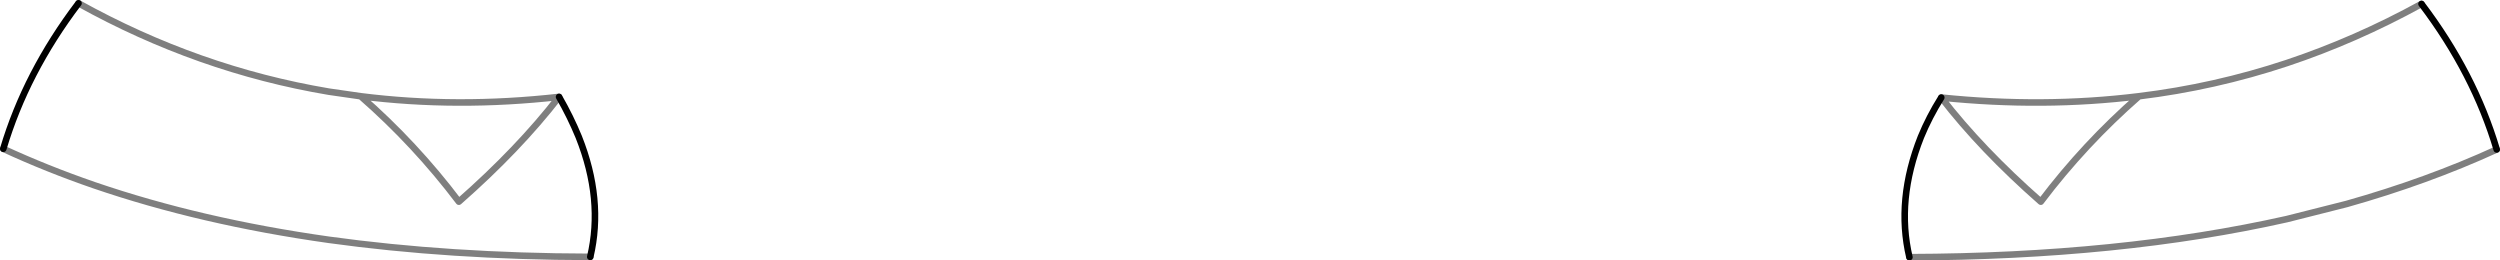 <?xml version="1.0" encoding="UTF-8" standalone="no"?>
<svg xmlns:xlink="http://www.w3.org/1999/xlink" height="39.65px" width="380.55px" xmlns="http://www.w3.org/2000/svg">
  <g transform="matrix(1.0, 0.0, 0.0, 1.0, -209.6, -271.9)">
    <path d="M589.65 294.65 Q586.2 283.05 578.2 272.5 M505.1 286.75 Q503.25 289.7 502.0 292.75 498.2 302.35 500.25 311.05 M221.55 272.4 Q213.55 282.95 210.1 294.55 M299.45 311.0 Q301.5 302.3 297.7 292.75 296.45 289.7 294.7 286.65" fill="none" stroke="#000000" stroke-linecap="round" stroke-linejoin="round" stroke-width="1.0"/>
    <path d="M578.2 272.5 Q568.2 278.0 557.7 281.5 546.7 285.15 535.2 286.55 526.9 293.8 520.25 302.6 511.2 294.65 505.1 286.75 M500.25 311.05 Q532.35 310.95 557.7 305.25 L566.8 302.95 Q579.05 299.5 589.65 294.65 M535.2 286.55 Q520.65 288.35 505.1 286.75 M294.7 286.65 Q288.55 294.6 279.45 302.6 272.8 293.8 264.5 286.55 L259.65 285.85 Q239.75 282.5 221.55 272.4 M210.1 294.55 Q216.7 297.6 223.95 300.1 240.15 305.65 259.65 308.4 278.05 310.95 299.45 311.0 M294.7 286.65 Q279.15 288.4 264.5 286.55" fill="none" stroke="#000000" stroke-linecap="round" stroke-linejoin="round" stroke-opacity="0.502" stroke-width="1.0"/>
  </g>
</svg>
